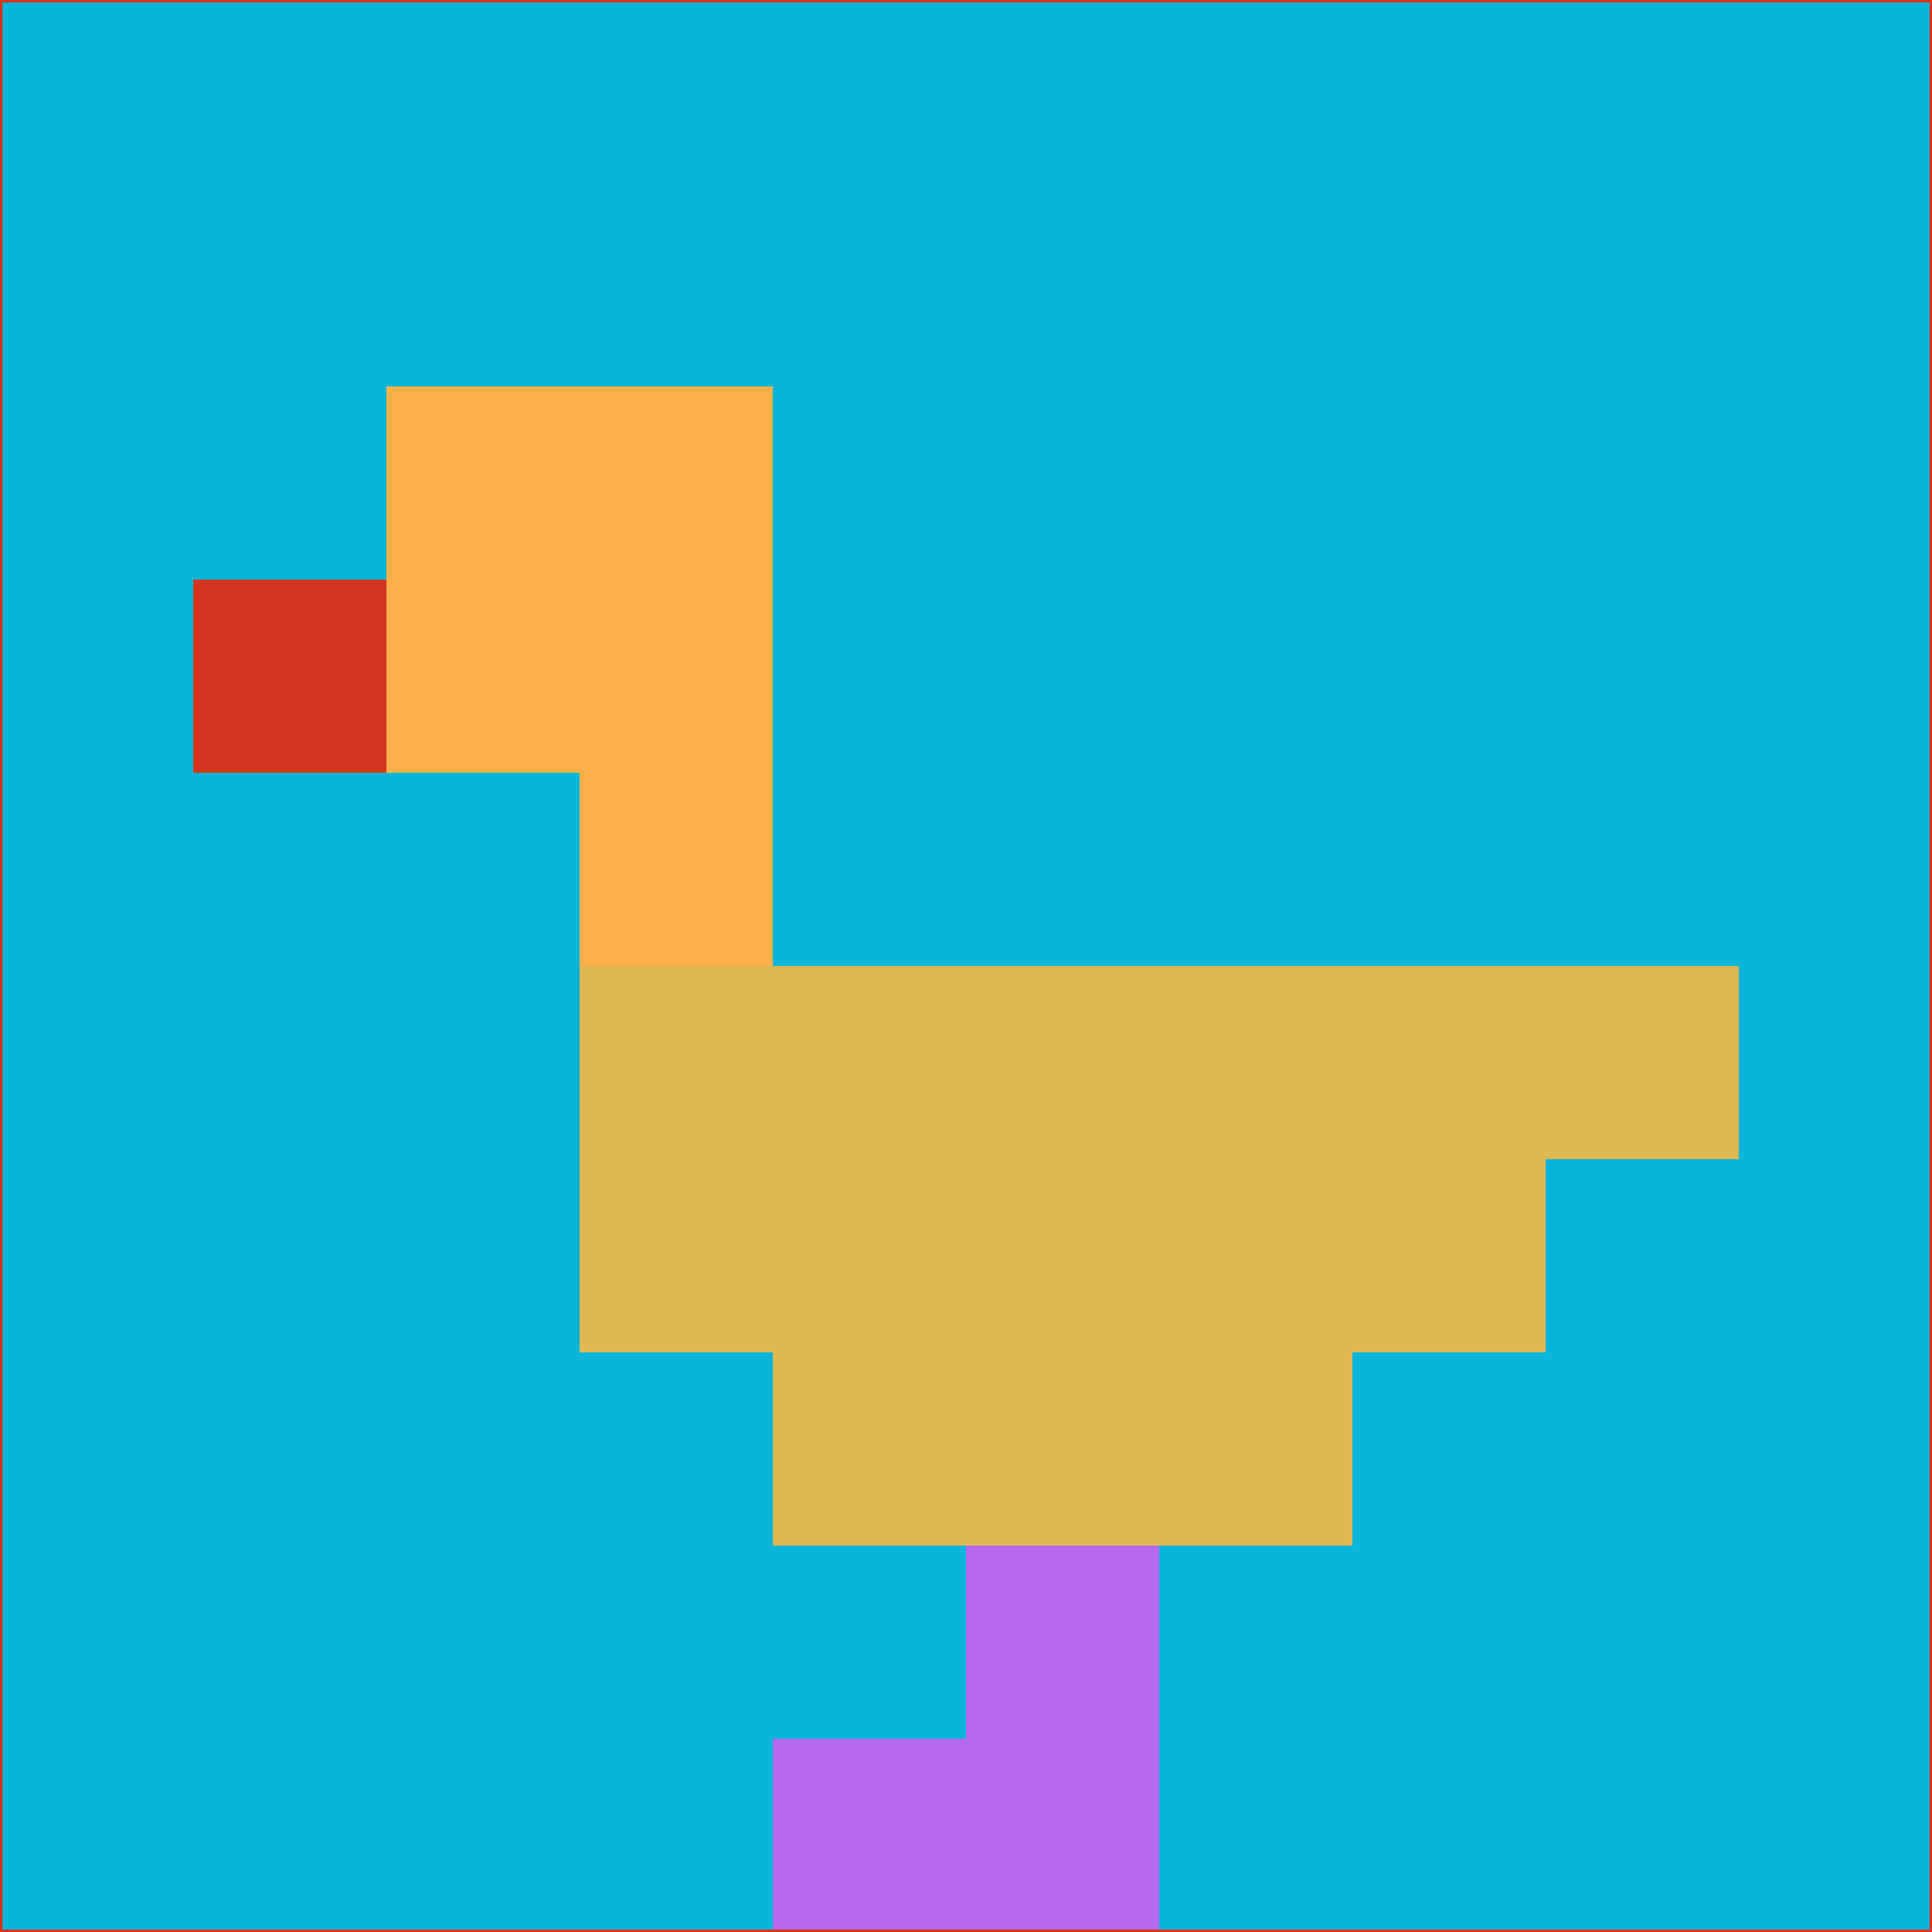 <svg xmlns="http://www.w3.org/2000/svg" version="1.1" width="785" height="785">
  <title>'goose-pfp-694263' by Dmitri Cherniak (Cyberpunk Edition)</title>
  <desc>
    seed=928040
    backgroundColor=#0bb5da
    padding=20
    innerPadding=0
    timeout=500
    dimension=1
    border=false
    Save=function(){return n.handleSave()}
    frame=12

    Rendered at 2024-09-15T22:37:00.338Z
    Generated in 1ms
    Modified for Cyberpunk theme with new color scheme
  </desc>
  <defs/>
  <rect width="100%" height="100%" fill="#0bb5da"/>
  <g>
    <g id="0-0">
      <rect x="0" y="0" height="785" width="785" fill="#0bb5da"/>
      <g>
        <!-- Neon blue -->
        <rect id="0-0-2-2-2-2" x="157" y="157" width="157" height="157" fill="#fdb049"/>
        <rect id="0-0-3-2-1-4" x="235.5" y="157" width="78.5" height="314" fill="#fdb049"/>
        <!-- Electric purple -->
        <rect id="0-0-4-5-5-1" x="314" y="392.5" width="392.5" height="78.5" fill="#deb853"/>
        <rect id="0-0-3-5-5-2" x="235.5" y="392.5" width="392.5" height="157" fill="#deb853"/>
        <rect id="0-0-4-5-3-3" x="314" y="392.5" width="235.5" height="235.5" fill="#deb853"/>
        <!-- Neon pink -->
        <rect id="0-0-1-3-1-1" x="78.5" y="235.5" width="78.5" height="78.5" fill="#d5341f"/>
        <!-- Cyber yellow -->
        <rect id="0-0-5-8-1-2" x="392.5" y="628" width="78.5" height="157" fill="#b669f0"/>
        <rect id="0-0-4-9-2-1" x="314" y="706.5" width="157" height="78.5" fill="#b669f0"/>
      </g>
      <rect x="0" y="0" stroke="#d5341f" stroke-width="2" height="785" width="785" fill="none"/>
    </g>
  </g>
  <script xmlns=""/>
</svg>